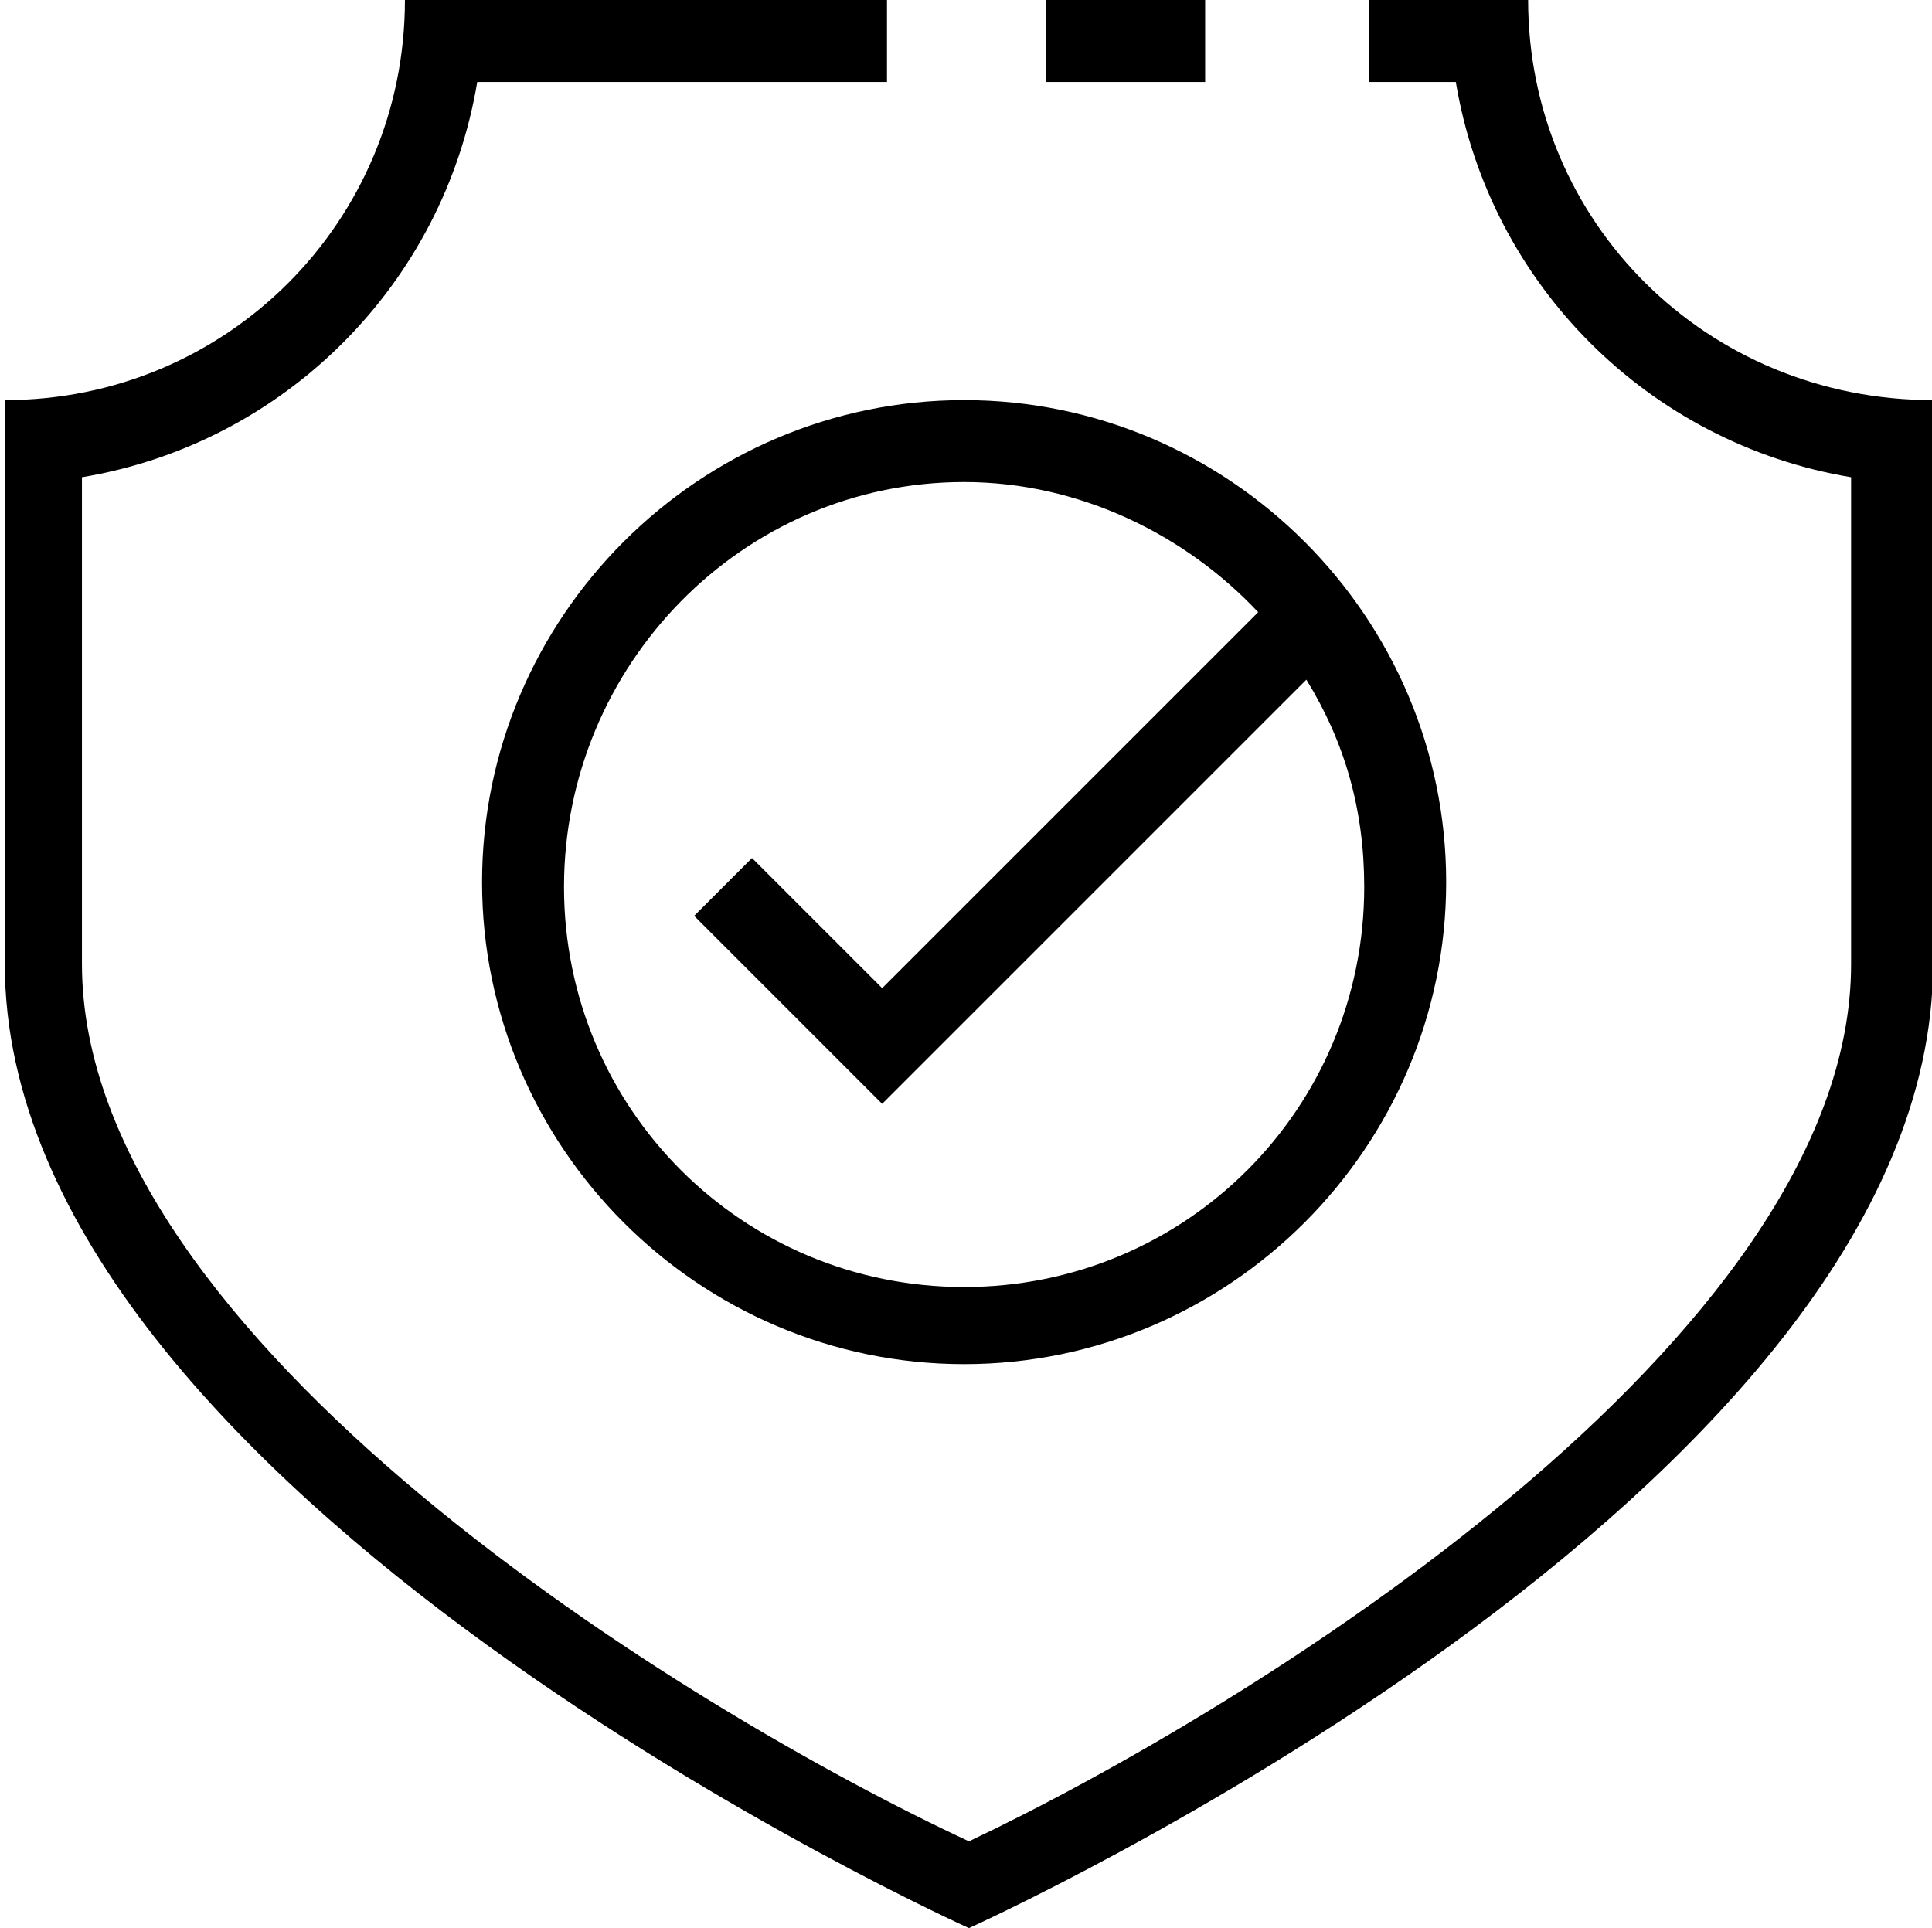 <?xml version="1.0" standalone="no"?><!DOCTYPE svg PUBLIC "-//W3C//DTD SVG 1.1//EN" "http://www.w3.org/Graphics/SVG/1.1/DTD/svg11.dtd"><svg t="1554799195909" class="icon" style="" viewBox="0 0 1026 1024" version="1.1" xmlns="http://www.w3.org/2000/svg" p-id="2754" xmlns:xlink="http://www.w3.org/1999/xlink" width="32.062" height="32"><defs><style type="text/css"></style></defs><path d="M555.52 0h84.48v43.52h-84.48zM256 468.48c0 140.8 115.2 256 256 256s256-115.2 256-256-115.2-256-256-256-256 115.2-256 256zM512 256c61.44 0 117.76 28.16 156.16 69.12l-199.68 199.68-69.12-69.12-30.72 30.72 99.84 99.84 225.28-225.28c20.48 33.28 30.72 69.12 30.72 110.08 0 117.76-94.72 212.48-212.48 212.48s-212.48-94.72-212.48-212.48c0-117.76 94.72-215.04 212.48-215.04z" p-id="2755"></path><path d="M811.52 0h-84.48v43.52h46.08c17.92 107.52 102.4 192 209.92 209.92V512c0 199.68-322.56 396.8-468.48 465.92-148.48-69.12-471.04-266.24-471.04-465.92V253.44c107.52-17.92 192-102.4 209.92-209.92h217.6V0h-256c0 117.76-94.72 212.48-212.48 212.48V512c0 281.6 512 512 512 512s512-230.4 512-512V212.48c-120.32 0-215.04-94.72-215.04-212.48z" p-id="2756"></path></svg>